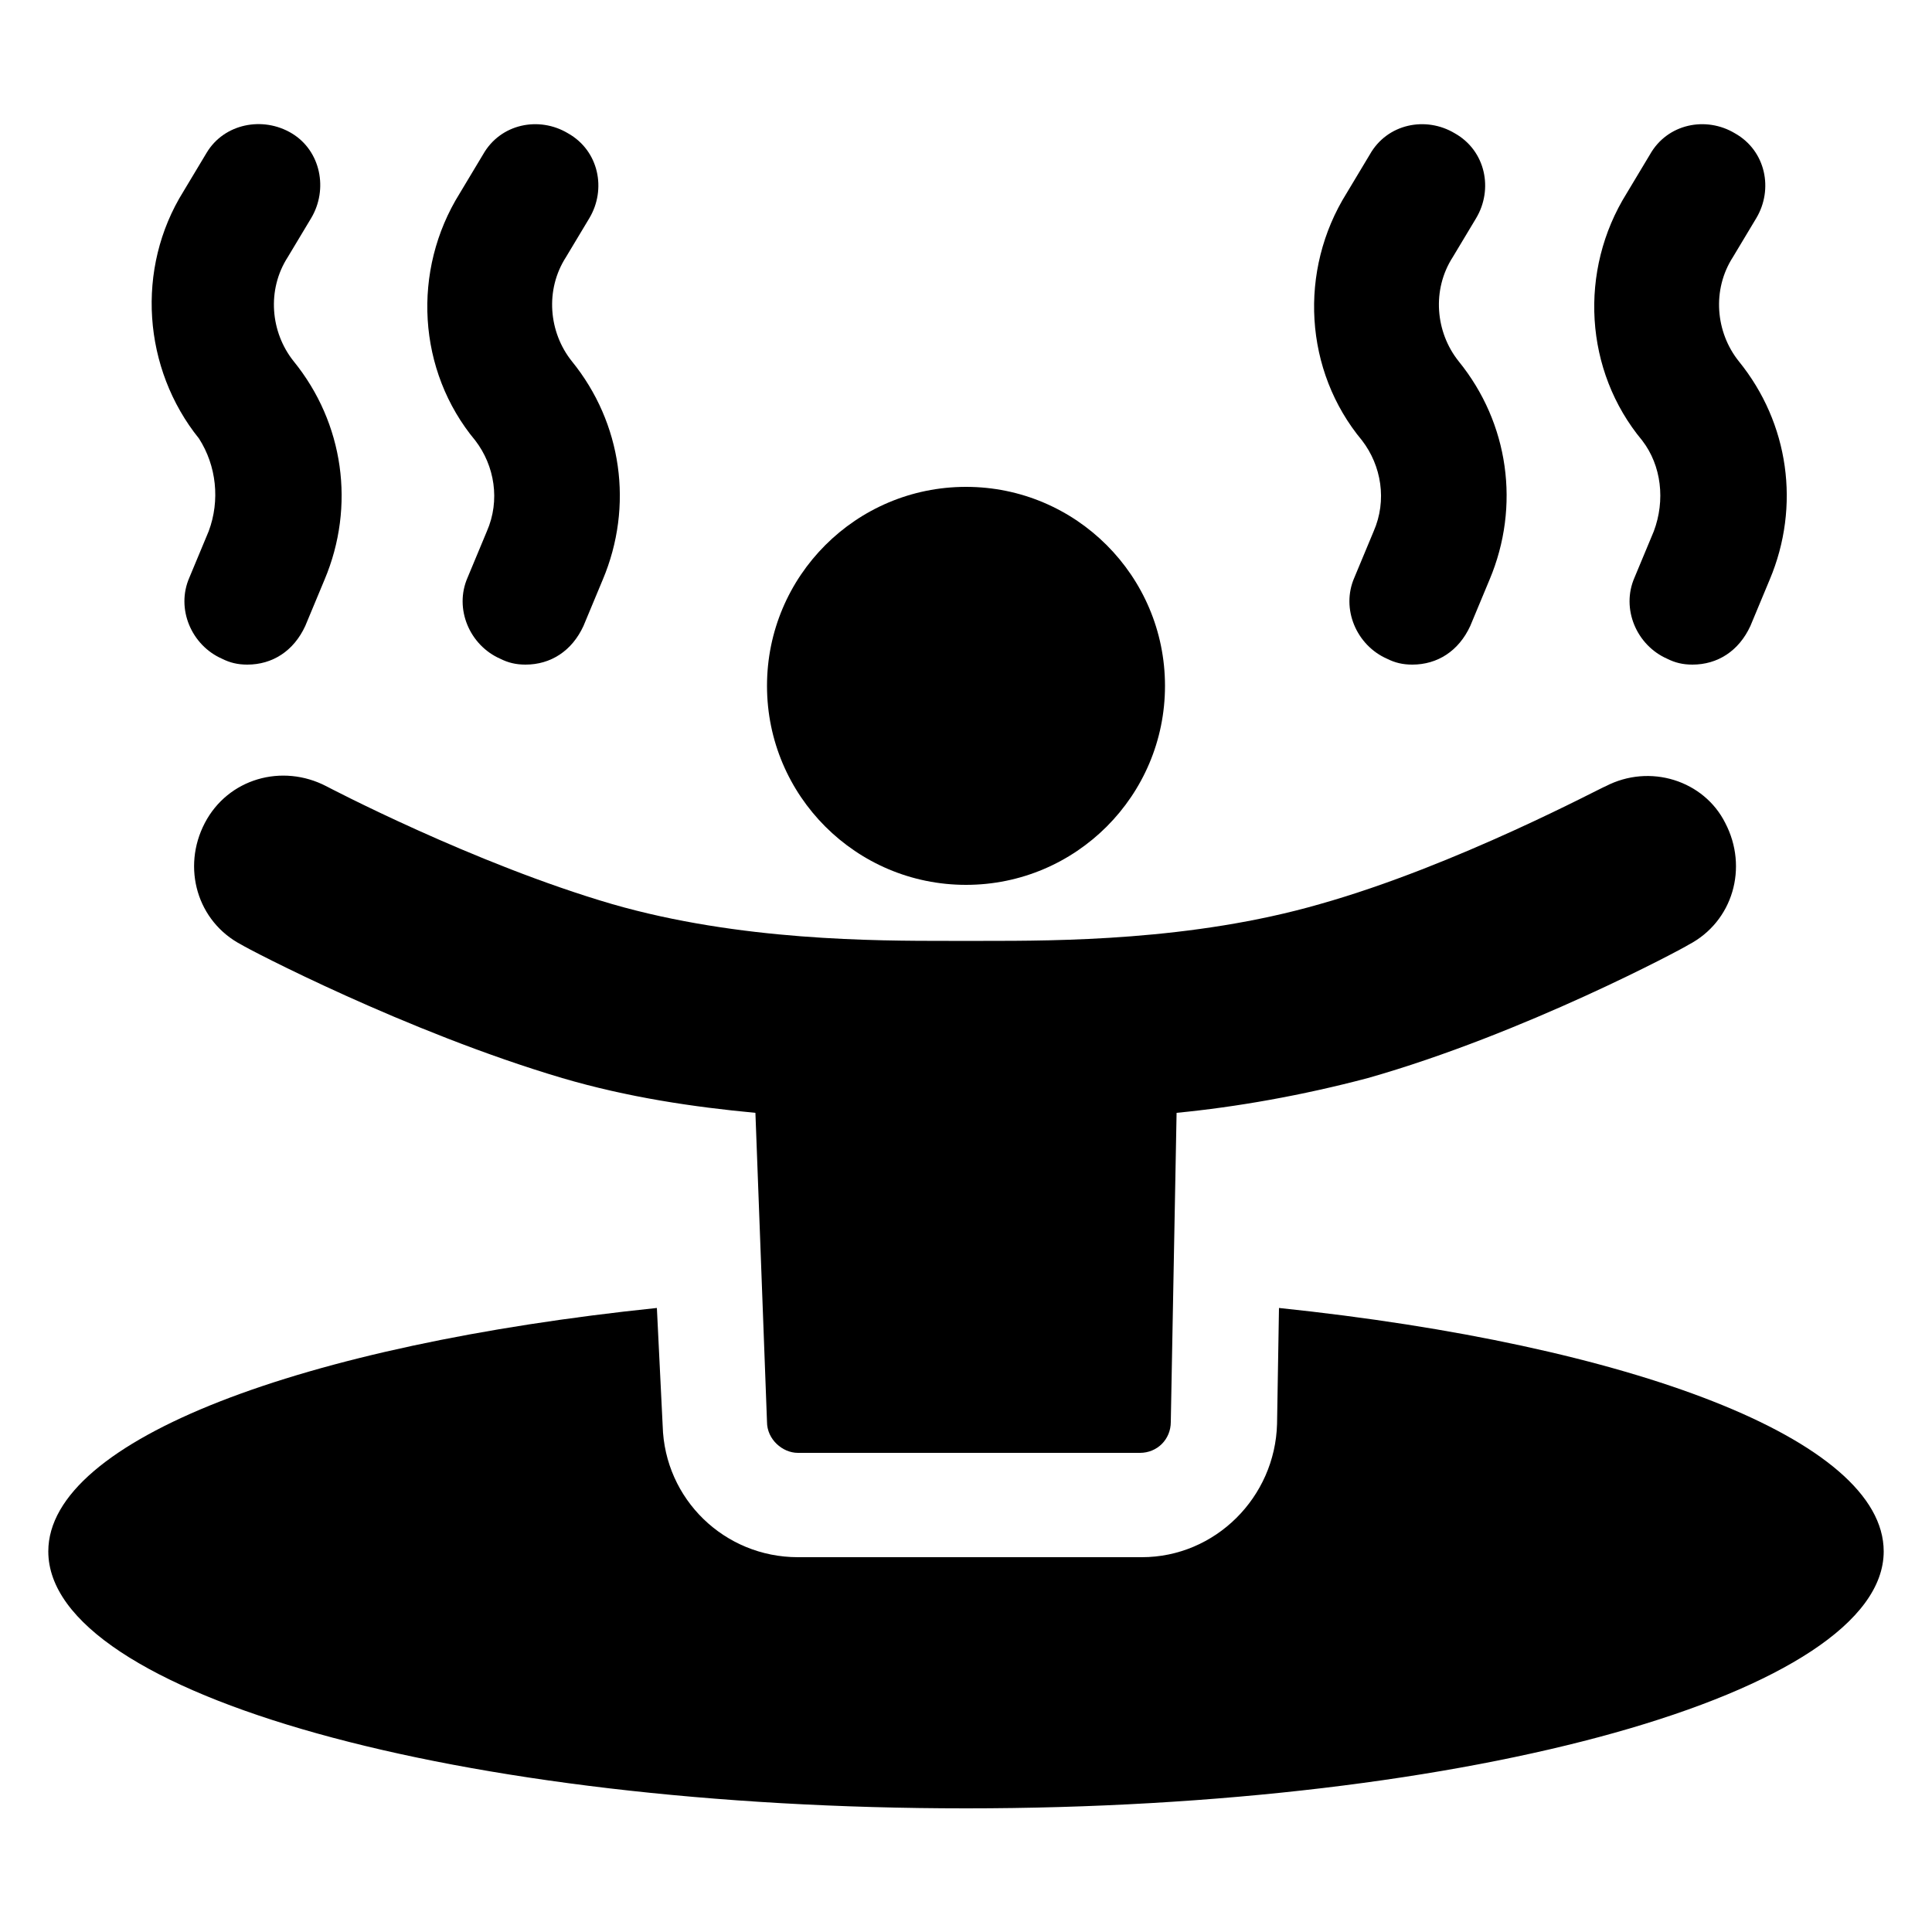 <svg height='100px' width='100px'  fill="#000000" xmlns:x="http://ns.adobe.com/Extensibility/1.0/" xmlns:i="http://ns.adobe.com/AdobeIllustrator/10.0/" xmlns:graph="http://ns.adobe.com/Graphs/1.0/" xmlns="http://www.w3.org/2000/svg" xmlns:xlink="http://www.w3.org/1999/xlink" version="1.1" x="0px" y="0px" viewBox="0 0 100 100" style="enable-background:new 0 0 100 100;" xml:space="preserve"><g><g i:extraneous="self"><g><path d="M66.2,67.7l-0.1,6c-0.1,3.8-3.2,6.9-7,6.9H41.3c-3.8,0-6.9-3-7-6.8L34,67.7C15.7,69.6,2.5,74.5,2.5,80.3     c0,7.4,21.3,13.3,47.5,13.3c26.2,0,47.5-6,47.5-13.3C97.5,74.5,84.4,69.6,66.2,67.7z"></path><path d="M25.2,27.5l-1,2.4c-0.7,1.6,0.1,3.5,1.7,4.2c0.4,0.2,0.8,0.3,1.3,0.3c1.3,0,2.4-0.7,3-2l1-2.4c1.6-3.8,1-8.1-1.6-11.3     c-1.2-1.5-1.4-3.7-0.3-5.4l1.2-2c0.9-1.5,0.5-3.5-1.1-4.4c-1.5-0.9-3.5-0.5-4.4,1.1l-1.2,2c-2.5,4-2.2,9.2,0.8,12.8     C25.6,24.1,25.9,25.9,25.2,27.5z"></path><path d="M10.8,27.5l-1,2.4c-0.7,1.6,0.1,3.5,1.7,4.2c0.4,0.2,0.8,0.3,1.3,0.3c1.3,0,2.4-0.7,3-2l1-2.4c1.6-3.8,1-8.1-1.6-11.3     c-1.2-1.5-1.4-3.7-0.3-5.4l1.2-2c0.9-1.5,0.5-3.5-1-4.4c-1.5-0.9-3.5-0.5-4.4,1l-1.2,2c-2.5,4-2.1,9.2,0.8,12.8     C11.2,24.1,11.4,25.9,10.8,27.5z"></path><path d="M85.6,27.5l-1,2.4c-0.7,1.6,0.1,3.5,1.7,4.2c0.4,0.2,0.8,0.3,1.3,0.3c1.3,0,2.4-0.7,3-2l1-2.4c1.6-3.8,1-8.1-1.6-11.3     c-1.2-1.5-1.4-3.7-0.3-5.4l1.2-2c0.9-1.5,0.5-3.5-1.1-4.4c-1.5-0.9-3.5-0.5-4.4,1.1l-1.2,2c-2.5,4-2.2,9.2,0.8,12.8     C86,24.1,86.2,25.9,85.6,27.5z"></path><path d="M71.1,27.5l-1,2.4c-0.7,1.6,0.1,3.5,1.7,4.2c0.4,0.2,0.8,0.3,1.3,0.3c1.3,0,2.4-0.7,3-2l1-2.4c1.6-3.8,1-8.1-1.6-11.3     c-1.2-1.5-1.4-3.7-0.3-5.4l1.2-2c0.9-1.5,0.5-3.5-1.1-4.4c-1.5-0.9-3.5-0.5-4.4,1.1l-1.2,2c-2.5,4-2.2,9.2,0.8,12.8     C71.5,24.1,71.8,25.9,71.1,27.5z"></path><path d="M83.1,40.7c-0.1,0-7.7,4.1-14.8,6.1c-6.6,1.9-13.6,1.9-17.4,1.9h-1.8c-3.8,0-10.8,0-17.4-1.9c-7.2-2.1-14.8-6.1-14.8-6.1     c-2.3-1.2-5.1-0.4-6.3,1.9c-1.2,2.3-0.4,5.1,1.9,6.3c0.3,0.2,8.5,4.5,16.6,6.9c3.4,1,6.8,1.5,10,1.8l0.6,16     c0,0.9,0.8,1.6,1.6,1.6H59c0.9,0,1.6-0.7,1.6-1.6l0.3-16c3.1-0.3,6.5-0.9,9.9-1.8c8.1-2.3,16.3-6.7,16.6-6.9     c2.3-1.2,3.1-4,1.9-6.3C88.2,40.4,85.4,39.5,83.1,40.7z"></path><circle cx="50" cy="35.5" r="10.3"></circle></g></g></g></svg>